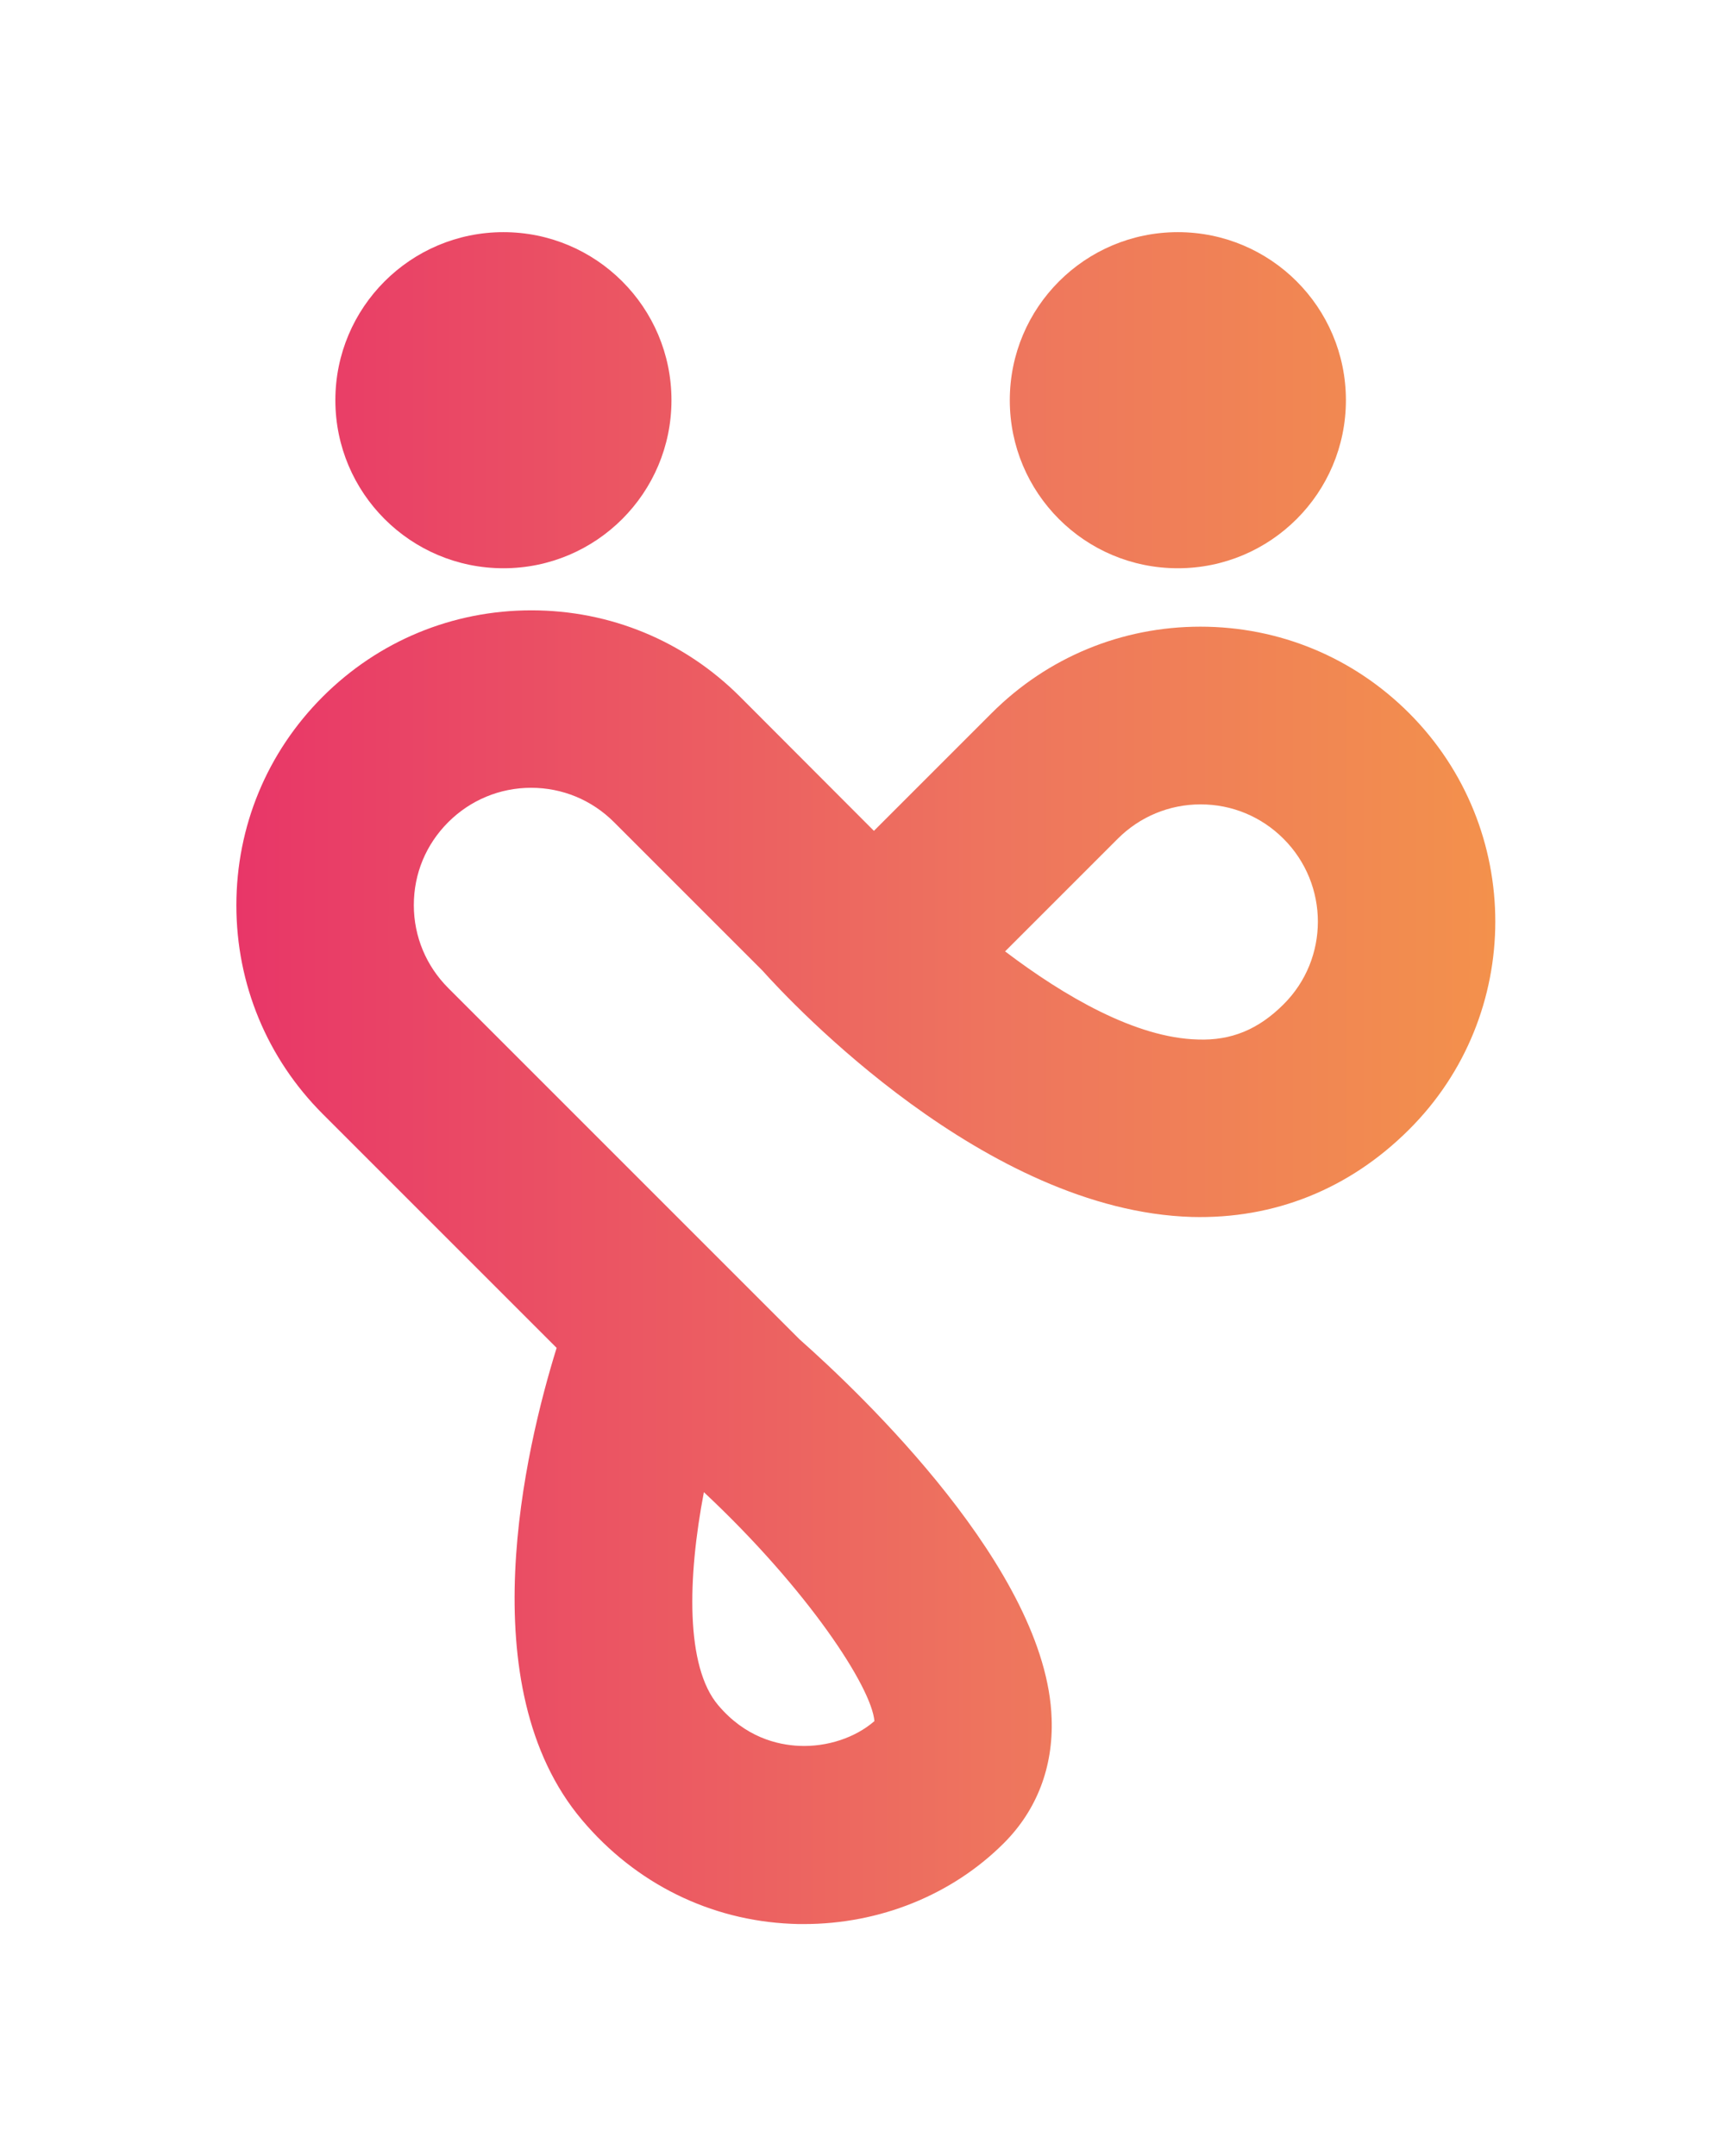 <?xml version="1.0" encoding="utf-8"?>
<!-- Generator: Adobe Illustrator 25.0.1, SVG Export Plug-In . SVG Version: 6.00 Build 0)  -->
<svg version="1.1" id="Layer_1" xmlns="http://www.w3.org/2000/svg" xmlns:xlink="http://www.w3.org/1999/xlink" x="0px" y="0px"
	 viewBox="0 0 69.98 87.12" style="enable-background:new 0 0 69.98 87.12;" xml:space="preserve">
<style type="text/css">
	.st0{fill:url(#SVGID_1_);}
</style>
<linearGradient id="SVGID_1_" gradientUnits="userSpaceOnUse" x1="9.559" y1="43.56" x2="60.418" y2="43.56">
	<stop  offset="0" style="stop-color:#E83668"/>
	<stop  offset="0.608" style="stop-color:#EE755E"/>
	<stop  offset="1" style="stop-color:#F3914C"/>
</linearGradient>
<path class="st0" d="M56.93,28.81c-2.25-2.25-5.24-3.49-8.43-3.49c-3.18,0-6.18,1.24-8.43,3.49l-4.76,4.76l-5.41-5.42
	c-2.25-2.25-5.24-3.49-8.43-3.49s-6.18,1.24-8.43,3.49c-2.25,2.25-3.49,5.24-3.49,8.43c0,3.18,1.24,6.18,3.49,8.43l9.45,9.45
	c-1.27,4.09-3.54,13.68,1.03,19.08c2.16,2.56,5.17,4.05,8.46,4.19c0.17,0.01,0.33,0.01,0.5,0.01c3.07,0,5.99-1.18,8.08-3.27
	c1.33-1.33,2-3.07,1.93-5.03c-0.19-6-7.72-13.14-10.18-15.32l-14.2-14.2c-0.89-0.89-1.39-2.08-1.39-3.35s0.49-2.45,1.39-3.35
	c0.89-0.89,2.08-1.39,3.35-1.39c1.26,0,2.45,0.49,3.35,1.39l5.99,5.99c1.2,1.34,9.03,9.71,17.35,9.96c3.33,0.09,6.36-1.12,8.77-3.52
	C61.58,41.02,61.58,33.46,56.93,28.81z M28.44,60.29c4.21,3.94,6.78,7.89,6.89,9.25c-0.77,0.67-1.91,1.05-3.04,1
	c-0.89-0.04-2.18-0.35-3.27-1.64C27.69,67.34,27.78,63.74,28.44,60.29z M40.61,38.44l4.55-4.55c0.89-0.89,2.08-1.39,3.35-1.39
	c1.26,0,2.45,0.49,3.35,1.39c1.85,1.85,1.85,4.85,0,6.69c-1.01,1.01-2.11,1.47-3.46,1.42C45.9,41.94,43.01,40.26,40.61,38.44z
	 M13.55,16.17c0-3.75,3.04-6.79,6.79-6.79c3.75,0,6.79,3.04,6.79,6.79c0,3.75-3.04,6.79-6.79,6.79
	C16.59,22.96,13.55,19.92,13.55,16.17z M40.8,16.17c0-3.75,3.04-6.79,6.79-6.79c3.75,0,6.79,3.04,6.79,6.79
	c0,3.75-3.04,6.79-6.79,6.79C43.83,22.96,40.8,19.92,40.8,16.17z"/>
</svg>
